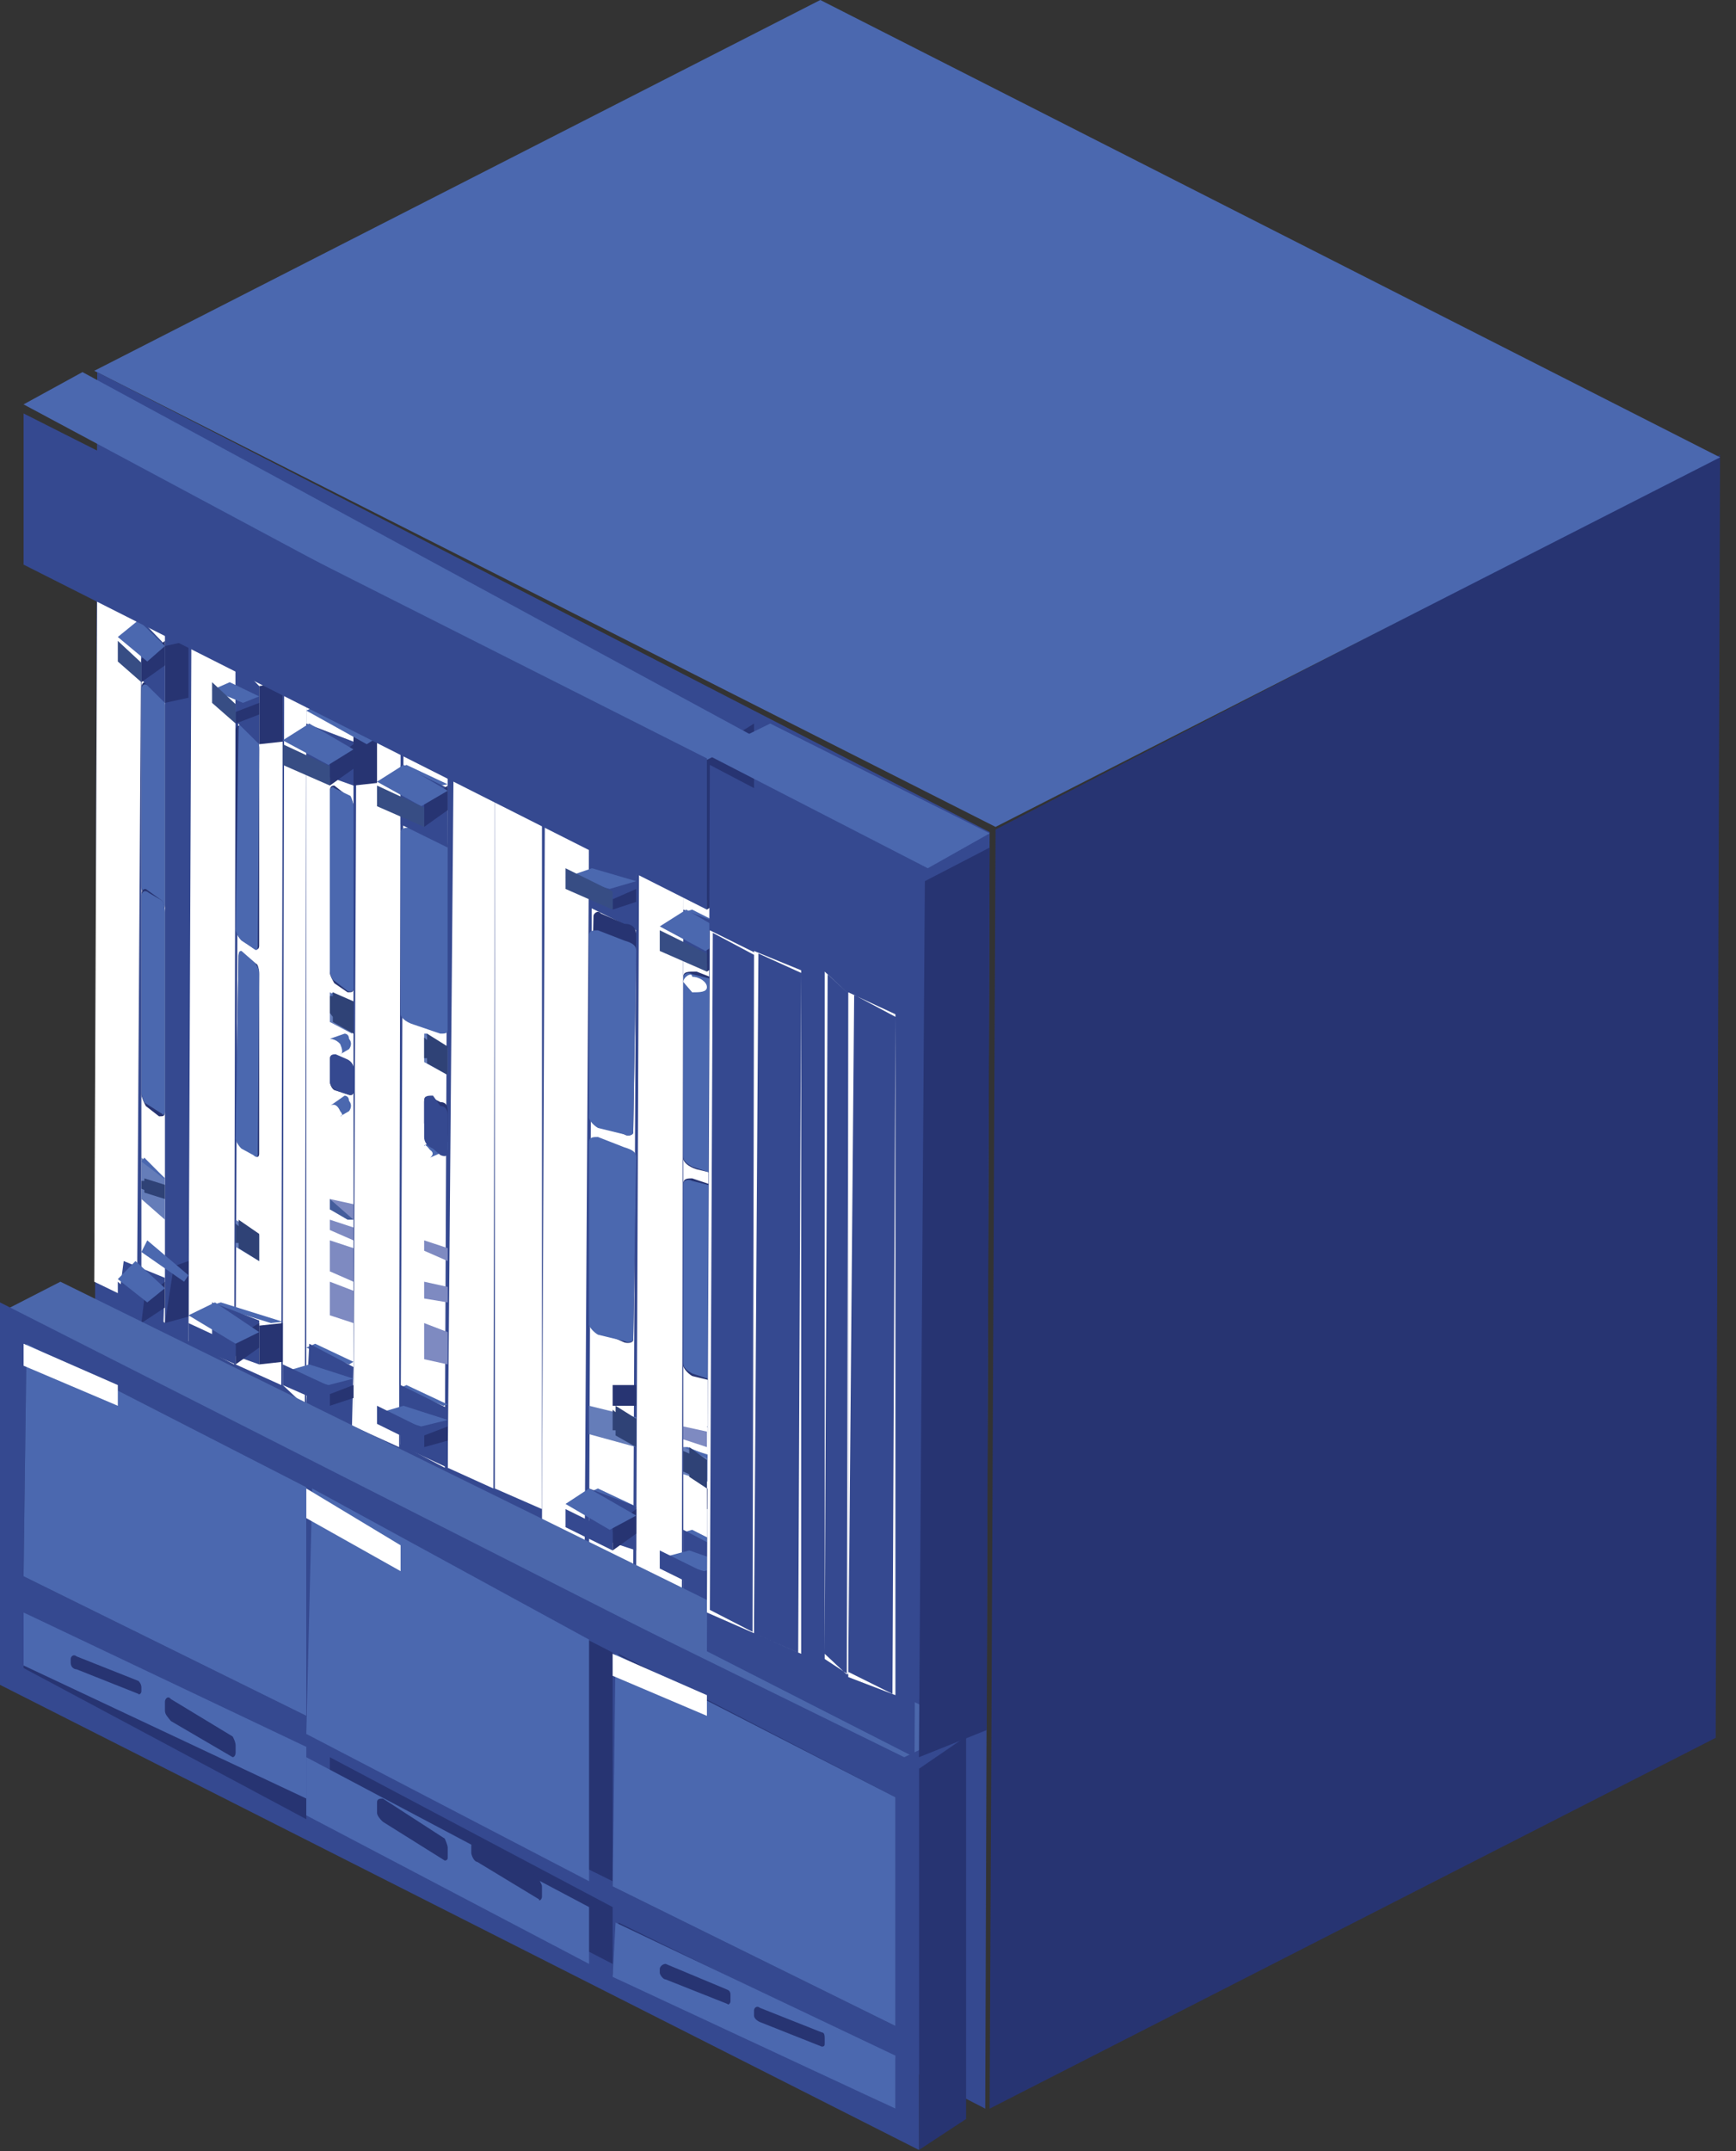 <?xml version="1.0" encoding="iso-8859-1"?>
<!DOCTYPE svg PUBLIC "-//W3C//DTD SVG 1.1//EN" "http://www.w3.org/Graphics/SVG/1.1/DTD/svg11.dtd">
<svg version="1.1" xmlns="http://www.w3.org/2000/svg" xmlns:xlink="http://www.w3.org/1999/xlink" width="67" height="83" viewBox="0 0 67 83">
<rect x="0" y="0" width="67" height="83" fill="#333333" stroke="none"/>
<g>
	<polygon style="fill-rule:evenodd;clip-rule:evenodd;fill:#273472;" points="38.423,32.007 66.385,17.549 66.216,67.057 
		38.195,81.365 38.423,32.007 38.423,32.007 38.423,32.007 	"/>
	<polygon style="fill-rule:evenodd;clip-rule:evenodd;fill:#4B68AF;" points="3.638,14.308 31.659,0 66.385,17.648 38.423,31.907 
		3.638,14.308 3.638,14.308 3.638,14.308 	"/>
	<polygon style="fill-rule:evenodd;clip-rule:evenodd;fill:#354990;" points="38.195,32.107 38.025,81.365 3.638,63.666 
		3.752,14.358 38.195,32.107 38.195,32.107 38.195,32.107 	"/>
	<polygon style="fill-rule:evenodd;clip-rule:evenodd;fill:#FFFFFF;" points="5.457,23.183 5.286,50.255 3.638,49.457 3.752,22.335 
		5.457,23.183 5.457,23.183 5.457,23.183 	"/>
	<polygon style="fill-rule:evenodd;clip-rule:evenodd;fill:#FFFFFF;" points="6.366,23.98 6.366,51.053 5.457,50.255 5.457,23.133 
		6.366,23.98 6.366,23.98 6.366,23.98 	"/>
	<polygon style="fill-rule:evenodd;clip-rule:evenodd;fill:#FFFFFF;" points="9.094,24.778 9.038,52.648 7.275,51.75 7.389,23.931 
		9.094,24.778 9.094,24.778 9.094,24.778 	"/>
	<polygon style="fill-rule:evenodd;clip-rule:evenodd;fill:#FFFFFF;" points="10.913,25.576 10.856,53.445 9.094,52.648 
		9.208,24.729 10.913,25.576 10.913,25.576 10.913,25.576 	"/>
	<polygon style="fill-rule:evenodd;clip-rule:evenodd;fill:#FFFFFF;" points="11.822,26.374 11.766,54.244 10.913,53.445 
		10.97,25.526 11.822,26.374 11.822,26.374 11.822,26.374 	"/>
	<polygon style="fill-rule:evenodd;clip-rule:evenodd;fill:#FFFFFF;" points="13.641,27.969 13.641,55.041 11.822,54.244 
		11.822,27.122 13.641,27.969 13.641,27.969 13.641,27.969 	"/>
	<polygon style="fill-rule:evenodd;clip-rule:evenodd;fill:#FFFFFF;" points="15.46,28.767 15.403,55.839 13.641,55.041 
		13.755,27.919 15.46,28.767 15.46,28.767 15.46,28.767 	"/>
	<polygon style="fill-rule:evenodd;clip-rule:evenodd;fill:#FFFFFF;" points="17.279,29.564 17.166,56.636 15.46,55.739 
		15.574,28.717 17.279,29.564 17.279,29.564 17.279,29.564 	"/>
	<polygon style="fill-rule:evenodd;clip-rule:evenodd;fill:#FFFFFF;" points="19.098,30.362 19.041,57.435 17.279,56.636 
		17.506,29.515 19.098,30.362 19.098,30.362 19.098,30.362 	"/>
	<polygon style="fill-rule:evenodd;clip-rule:evenodd;fill:#FFFFFF;" points="20.917,31.16 20.917,58.231 19.098,57.435 
		19.098,30.312 20.917,31.16 20.917,31.16 20.917,31.16 	"/>
	<polygon style="fill-rule:evenodd;clip-rule:evenodd;fill:#FFFFFF;" points="22.735,31.958 22.565,59.827 20.917,59.03 
		21.03,31.11 22.735,31.958 22.735,31.958 22.735,31.958 	"/>
	<polygon style="fill-rule:evenodd;clip-rule:evenodd;fill:#FFFFFF;" points="24.554,32.755 24.44,60.625 22.735,59.827 
		22.849,31.907 24.554,32.755 24.554,32.755 24.554,32.755 	"/>
	<polygon style="fill-rule:evenodd;clip-rule:evenodd;fill:#FFFFFF;" points="26.373,33.553 26.316,61.423 24.554,60.524 
		24.667,32.705 26.373,33.553 26.373,33.553 26.373,33.553 	"/>
	<polygon style="fill-rule:evenodd;clip-rule:evenodd;fill:#FFFFFF;" points="28.192,35.148 28.192,62.22 26.373,61.423 
		26.373,34.301 28.192,35.148 28.192,35.148 28.192,35.148 	"/>
	<polygon style="fill-rule:evenodd;clip-rule:evenodd;fill:#FFFFFF;" points="30.011,35.946 29.897,63.019 28.192,62.22 
		28.306,35.099 30.011,35.946 30.011,35.946 30.011,35.946 	"/>
	<polygon style="fill-rule:evenodd;clip-rule:evenodd;fill:#354990;" points="13.641,28.617 13.641,30.312 11.822,29.664 
		11.822,27.919 13.641,28.617 13.641,28.617 13.641,28.617 	"/>
	<path style="fill-rule:evenodd;clip-rule:evenodd;fill:#273472;" d="M6.252,26.772c0.057,0.1,0.114,0.349,0.114,0.449
		c0,7.678,0,7.678,0,7.678c0,0.2-0.057,0.2-0.227,0.2C5.627,34.7,5.627,34.7,5.627,34.7c-0.057-0.1-0.17-0.349-0.17-0.449
		c0-7.678,0-7.678,0-7.678c0-0.25,0.113-0.25,0.17-0.25C6.252,26.772,6.252,26.772,6.252,26.772L6.252,26.772"/>
	<path style="fill-rule:evenodd;clip-rule:evenodd;fill:#4B68AF;" d="M6.252,26.772c0.057,0.1,0.114,0.299,0.114,0.449
		c0,7.678,0,7.678,0,7.678c0,0.1-0.057,0.2-0.114,0.1C5.627,34.6,5.627,34.6,5.627,34.6c-0.057,0-0.17-0.25-0.17-0.449
		c0-7.578,0-7.578,0-7.578c0-0.1,0.113-0.25,0.284-0.1C6.252,26.772,6.252,26.772,6.252,26.772L6.252,26.772"/>
	<path style="fill-rule:evenodd;clip-rule:evenodd;fill:#273472;" d="M9.776,28.467c0.171,0,0.227,0.199,0.227,0.449
		c0,7.579,0,7.579,0,7.579c0,0.1-0.056,0.199-0.227,0.1c-0.511-0.399-0.511-0.399-0.511-0.399c-0.058,0-0.171-0.25-0.171-0.449
		c0-7.578,0-7.578,0-7.578c0-0.1,0.113-0.25,0.171-0.1C9.776,28.467,9.776,28.467,9.776,28.467L9.776,28.467"/>
	<path style="fill-rule:evenodd;clip-rule:evenodd;fill:#4B68AF;" d="M9.776,28.368c0.114,0.1,0.227,0.25,0.227,0.449
		c-0.056,7.678-0.056,7.678-0.056,7.678c0,0.199-0.057,0.199-0.171,0.1c-0.455-0.299-0.455-0.299-0.455-0.299
		c-0.114-0.1-0.227-0.349-0.227-0.449c0.113-7.678,0.113-7.678,0.113-7.678c0-0.25,0.058-0.25,0.114-0.25
		C9.776,28.368,9.776,28.368,9.776,28.368L9.776,28.368"/>
	<path style="fill-rule:evenodd;clip-rule:evenodd;fill:#273472;" d="M13.414,30.711c0.171,0.1,0.228,0.299,0.228,0.398
		c0,7.03,0,7.03,0,7.03c0,0.15-0.057,0.15-0.228,0.15c-0.511-0.349-0.511-0.349-0.511-0.349c-0.057-0.1-0.171-0.299-0.171-0.399
		c0-7.029,0-7.029,0-7.029c0-0.2,0.114-0.2,0.171-0.2C13.414,30.711,13.414,30.711,13.414,30.711L13.414,30.711"/>
	<path style="fill-rule:evenodd;clip-rule:evenodd;fill:#4B68AF;" d="M13.527,30.711c0.057,0.1,0.114,0.299,0.114,0.398
		c0,7.03,0,7.03,0,7.03c0,0.1-0.057,0.15-0.228,0.1c-0.511-0.398-0.511-0.398-0.511-0.398c-0.057,0-0.171-0.199-0.171-0.399
		c0-6.929,0-6.929,0-6.929c0-0.101,0.114-0.2,0.171-0.101C13.527,30.711,13.527,30.711,13.527,30.711L13.527,30.711"/>
	<path style="fill-rule:evenodd;clip-rule:evenodd;fill:#273472;" d="M17.166,32.307c0.056,0.1,0.113,0.199,0.113,0.398
		c0,7.03,0,7.03,0,7.03c0,0.05-0.057,0.15-0.113,0.05c-0.626-0.25-0.626-0.25-0.626-0.25c-0.056-0.1-0.17-0.299-0.17-0.398
		c0-7.03,0-7.03,0-7.03c0-0.2,0.114-0.2,0.284-0.2C17.166,32.307,17.166,32.307,17.166,32.307L17.166,32.307"/>
	<path style="fill-rule:evenodd;clip-rule:evenodd;fill:#4B68AF;" d="M16.995,32.307c0.171,0.1,0.284,0.299,0.284,0.398
		c0,7.03,0,7.03,0,7.03c0,0.15-0.113,0.15-0.284,0.15c-1.023-0.349-1.023-0.349-1.023-0.349c-0.341-0.1-0.511-0.299-0.511-0.398
		c0-7.03,0-7.03,0-7.03c0-0.2,0.341-0.2,0.511-0.101C16.995,32.307,16.995,32.307,16.995,32.307L16.995,32.307"/>
	<path style="fill-rule:evenodd;clip-rule:evenodd;fill:#273472;" d="M6.252,34.75c0.057,0.1,0.114,0.349,0.114,0.449
		c0,7.678,0,7.678,0,7.678c0,0.199-0.057,0.199-0.227,0.199c-0.512-0.398-0.512-0.398-0.512-0.398c-0.057-0.1-0.17-0.349-0.17-0.449
		c0-7.678,0-7.678,0-7.678c0-0.249,0.113-0.249,0.17-0.249C6.252,34.75,6.252,34.75,6.252,34.75L6.252,34.75"/>
	<path style="fill-rule:evenodd;clip-rule:evenodd;fill:#4B68AF;" d="M6.252,34.75c0.057,0.1,0.114,0.299,0.114,0.449
		c0,7.678,0,7.678,0,7.678c0,0.1-0.057,0.199-0.114,0.1c-0.625-0.398-0.625-0.398-0.625-0.398c-0.057,0-0.17-0.25-0.17-0.449
		c0-7.579,0-7.579,0-7.579c0-0.1,0.113-0.249,0.284-0.1C6.252,34.75,6.252,34.75,6.252,34.75L6.252,34.75"/>
	<path style="fill-rule:evenodd;clip-rule:evenodd;fill:#273472;" d="M9.89,37.192c0.057,0,0.113,0.2,0.113,0.399
		c0,6.929,0,6.929,0,6.929c0,0.101-0.056,0.15-0.113,0.101c-0.512-0.4-0.512-0.4-0.512-0.4c-0.171,0-0.284-0.198-0.284-0.398
		c0.113-6.93,0.113-6.93,0.113-6.93c0-0.1,0.058-0.199,0.171-0.1C9.89,37.192,9.89,37.192,9.89,37.192L9.89,37.192"/>
	<path style="fill-rule:evenodd;clip-rule:evenodd;fill:#4B68AF;" d="M9.776,37.093c0.114,0.1,0.227,0.299,0.227,0.399
		c-0.056,7.029-0.056,7.029-0.056,7.029c0,0.15-0.057,0.15-0.171,0.05c-0.455-0.248-0.455-0.248-0.455-0.248
		c-0.114-0.102-0.227-0.299-0.227-0.4c0.113-7.03,0.113-7.03,0.113-7.03c0-0.199,0.058-0.199,0.114-0.199
		C9.776,37.093,9.776,37.093,9.776,37.093L9.776,37.093"/>
	<polygon style="fill-rule:evenodd;clip-rule:evenodd;fill:#4B68AF;" points="23.645,35.099 23.758,35.099 24.554,35.896 
		24.554,35.896 23.645,35.099 23.645,35.099 23.645,35.099 	"/>
	<polygon style="fill-rule:evenodd;clip-rule:evenodd;fill:#4B68AF;" points="12.731,38.489 12.846,38.29 13.641,39.087 
		13.527,39.087 12.731,38.489 12.731,38.489 12.731,38.489 	"/>
	<polygon style="fill-rule:evenodd;clip-rule:evenodd;fill:#273472;" points="6.366,24.928 7.275,24.729 7.275,26.922 6.366,27.122 
		6.366,24.928 6.366,24.928 6.366,24.928 	"/>
	<polygon style="fill-rule:evenodd;clip-rule:evenodd;fill:#4B68AF;" points="5.457,24.08 5.797,23.931 7.275,24.629 6.991,24.729 
		5.457,24.08 5.457,24.08 5.457,24.08 	"/>
	<polygon style="fill-rule:evenodd;clip-rule:evenodd;fill:#354990;" points="6.366,24.878 6.366,27.122 5.457,26.224 5.457,23.931 
		6.366,24.878 6.366,24.878 6.366,24.878 	"/>
	<polygon style="fill-rule:evenodd;clip-rule:evenodd;fill:#273472;" points="6.707,48.859 7.275,48.66 7.275,50.803 6.366,51.053 
		6.707,48.859 6.707,48.859 6.707,48.859 	"/>
	<polygon style="fill-rule:evenodd;clip-rule:evenodd;fill:#4B68AF;" points="5.457,48.311 5.684,47.861 7.275,49.208 7.105,49.457 
		5.457,48.311 5.457,48.311 5.457,48.311 	"/>
	<polygon style="fill-rule:evenodd;clip-rule:evenodd;fill:#354990;" points="6.366,49.308 6.309,51.053 4.547,50.404 4.774,48.66 
		6.366,49.308 6.366,49.308 6.366,49.308 	"/>
	<polygon style="fill-rule:evenodd;clip-rule:evenodd;fill:#273472;" points="10.003,26.474 10.913,26.324 10.913,28.617 
		10.003,28.717 10.003,26.474 10.003,26.474 10.003,26.474 	"/>
	<polygon style="fill-rule:evenodd;clip-rule:evenodd;fill:#4B68AF;" points="9.094,25.626 9.321,25.526 10.913,26.274 
		10.743,26.324 9.094,25.626 9.094,25.626 9.094,25.626 	"/>
	<polygon style="fill-rule:evenodd;clip-rule:evenodd;fill:#273472;" points="10.003,51.152 10.913,51.053 10.913,52.548 
		10.003,52.648 10.003,51.152 10.003,51.152 10.003,51.152 	"/>
	<polygon style="fill-rule:evenodd;clip-rule:evenodd;fill:#4B68AF;" points="8.185,50.355 8.525,50.255 10.913,51.002 
		10.458,51.053 8.185,50.355 8.185,50.355 8.185,50.355 	"/>
	<polygon style="fill-rule:evenodd;clip-rule:evenodd;fill:#354990;" points="10.003,50.953 10.003,52.648 8.185,52 8.185,50.255 
		10.003,50.953 10.003,50.953 10.003,50.953 	"/>
	<polygon style="fill-rule:evenodd;clip-rule:evenodd;fill:#273472;" points="13.641,28.118 14.551,27.919 14.551,30.212 
		13.641,30.312 13.641,28.118 13.641,28.118 13.641,28.118 	"/>
	<polygon style="fill-rule:evenodd;clip-rule:evenodd;fill:#4B68AF;" points="11.822,27.42 12.448,27.122 14.551,28.467 
		14.153,28.717 11.822,27.42 11.822,27.42 11.822,27.42 	"/>
	<polygon style="fill-rule:evenodd;clip-rule:evenodd;fill:#4B68AF;" points="11.822,52 12.164,51.85 13.641,52.548 13.471,52.648 
		11.822,52 11.822,52 11.822,52 	"/>
	<polygon style="fill-rule:evenodd;clip-rule:evenodd;fill:#354990;" points="13.641,52.748 13.584,55.041 11.822,54.144 
		11.936,51.85 13.641,52.748 13.641,52.748 13.641,52.748 	"/>
	<polygon style="fill-rule:evenodd;clip-rule:evenodd;fill:#4B68AF;" points="15.46,29.614 15.688,29.515 17.279,30.263 
		16.995,30.312 15.46,29.614 15.46,29.614 15.46,29.614 	"/>
	<polygon style="fill-rule:evenodd;clip-rule:evenodd;fill:#4B68AF;" points="15.46,53.546 15.688,53.445 17.279,54.193 
		17.108,54.244 15.46,53.546 15.46,53.546 15.46,53.546 	"/>
	<polygon style="fill-rule:evenodd;clip-rule:evenodd;fill:#354990;" points="17.279,54.343 17.279,56.636 15.46,55.788 
		15.46,53.445 17.279,54.343 17.279,54.343 17.279,54.343 	"/>
	<polygon style="fill-rule:evenodd;clip-rule:evenodd;fill:#4B68AF;" points="22.735,33.005 22.962,32.705 24.554,34.052 
		24.384,34.301 22.735,33.005 22.735,33.005 22.735,33.005 	"/>
	<polygon style="fill-rule:evenodd;clip-rule:evenodd;fill:#354990;" points="24.554,33.652 24.554,35.896 22.735,34.999 
		22.735,32.705 24.554,33.652 24.554,33.652 24.554,33.652 	"/>
	<polygon style="fill-rule:evenodd;clip-rule:evenodd;fill:#4B68AF;" points="22.735,57.584 23.077,57.435 24.554,58.132 
		24.384,58.231 22.735,57.584 22.735,57.584 22.735,57.584 	"/>
	<polygon style="fill-rule:evenodd;clip-rule:evenodd;fill:#354990;" points="24.554,58.132 24.554,59.827 22.735,59.229 
		22.735,57.435 24.554,58.132 24.554,58.132 24.554,58.132 	"/>
	<polygon style="fill-rule:evenodd;clip-rule:evenodd;fill:#4B68AF;" points="26.373,35.198 26.714,35.099 28.192,35.846 
		27.851,35.896 26.373,35.198 26.373,35.198 26.373,35.198 	"/>
	<polygon style="fill-rule:evenodd;clip-rule:evenodd;fill:#4B68AF;" points="26.373,59.128 26.714,59.03 28.192,59.777 
		27.851,59.827 26.373,59.128 26.373,59.128 26.373,59.128 	"/>
	<polygon style="fill-rule:evenodd;clip-rule:evenodd;fill:#354990;" points="28.192,59.977 28.192,62.22 26.373,61.323 
		26.373,59.03 28.192,59.977 28.192,59.977 28.192,59.977 	"/>
	<polygon style="fill-rule:evenodd;clip-rule:evenodd;fill:#273472;" points="5.457,25.427 6.366,24.729 6.366,25.675 5.457,26.324 
		5.457,25.427 5.457,25.427 5.457,25.427 	"/>
	<polygon style="fill-rule:evenodd;clip-rule:evenodd;fill:#4B68AF;" points="4.547,24.579 5.343,23.931 6.366,24.928 5.684,25.526 
		4.547,24.579 4.547,24.579 4.547,24.579 	"/>
	<polygon style="fill-rule:evenodd;clip-rule:evenodd;fill:#374D84;" points="5.457,25.576 5.457,26.324 4.547,25.526 4.547,24.729 
		5.457,25.576 5.457,25.576 5.457,25.576 	"/>
	<polygon style="fill-rule:evenodd;clip-rule:evenodd;fill:#273472;" points="27.283,60.974 28.192,60.625 28.192,61.124 
		27.283,61.423 27.283,60.974 27.283,60.974 27.283,60.974 	"/>
	<polygon style="fill-rule:evenodd;clip-rule:evenodd;fill:#4B68AF;" points="25.463,60.126 26.601,59.827 28.192,60.376 
		27.168,60.625 25.463,60.126 25.463,60.126 25.463,60.126 	"/>
	<polygon style="fill-rule:evenodd;clip-rule:evenodd;fill:#354990;" points="27.283,60.725 27.283,61.423 25.463,60.524 
		25.463,59.827 27.283,60.725 27.283,60.725 27.283,60.725 	"/>
	<polygon style="fill-rule:evenodd;clip-rule:evenodd;fill:#273472;" points="23.645,58.929 24.554,58.231 24.554,59.179 
		23.645,59.827 23.645,58.929 23.645,58.929 23.645,58.929 	"/>
	<polygon style="fill-rule:evenodd;clip-rule:evenodd;fill:#4B68AF;" points="21.826,58.032 22.735,57.435 24.554,58.481 
		23.531,59.03 21.826,58.032 21.826,58.032 21.826,58.032 	"/>
	<polygon style="fill-rule:evenodd;clip-rule:evenodd;fill:#354990;" points="23.645,59.128 23.645,59.827 21.826,58.929 
		21.826,58.231 23.645,59.128 23.645,59.128 23.645,59.128 	"/>
	<polygon style="fill-rule:evenodd;clip-rule:evenodd;fill:#273472;" points="16.37,55.39 17.279,55.041 17.279,55.589 
		16.37,55.839 16.37,55.39 16.37,55.39 16.37,55.39 	"/>
	<polygon style="fill-rule:evenodd;clip-rule:evenodd;fill:#4B68AF;" points="14.551,54.542 15.574,54.244 17.279,54.792 
		16.256,55.041 14.551,54.542 14.551,54.542 14.551,54.542 	"/>
	<polygon style="fill-rule:evenodd;clip-rule:evenodd;fill:#354990;" points="16.37,55.141 16.37,55.839 14.551,54.942 
		14.551,54.244 16.37,55.141 16.37,55.141 16.37,55.141 	"/>
	<polygon style="fill-rule:evenodd;clip-rule:evenodd;fill:#273472;" points="12.731,53.794 13.641,53.445 13.641,53.944 
		12.731,54.244 12.731,53.794 12.731,53.794 12.731,53.794 	"/>
	<polygon style="fill-rule:evenodd;clip-rule:evenodd;fill:#4B68AF;" points="10.913,52.947 11.936,52.648 13.641,53.197 
		12.675,53.445 10.913,52.947 10.913,52.947 10.913,52.947 	"/>
	<polygon style="fill-rule:evenodd;clip-rule:evenodd;fill:#354990;" points="12.731,53.495 12.731,54.244 10.913,53.445 
		10.913,52.648 12.731,53.495 12.731,53.495 12.731,53.495 	"/>
	<polygon style="fill-rule:evenodd;clip-rule:evenodd;fill:#273472;" points="9.094,51.602 10.003,51.053 10.003,52 9.094,52.648 
		9.094,51.602 9.094,51.602 9.094,51.602 	"/>
	<polygon style="fill-rule:evenodd;clip-rule:evenodd;fill:#4B68AF;" points="7.275,50.753 8.298,50.255 10.003,51.402 9.094,51.85 
		7.275,50.753 7.275,50.753 7.275,50.753 	"/>
	<polygon style="fill-rule:evenodd;clip-rule:evenodd;fill:#354990;" points="9.094,51.899 9.094,52.648 7.275,51.85 7.275,51.053 
		9.094,51.899 9.094,51.899 9.094,51.899 	"/>
	<polygon style="fill-rule:evenodd;clip-rule:evenodd;fill:#273472;" points="5.57,50.105 6.366,49.457 6.366,50.454 5.457,51.053 
		5.57,50.105 5.57,50.105 5.57,50.105 	"/>
	<polygon style="fill-rule:evenodd;clip-rule:evenodd;fill:#4B68AF;" points="4.547,49.357 5.229,48.66 6.366,49.707 5.684,50.255 
		4.547,49.357 4.547,49.357 4.547,49.357 	"/>
	<polygon style="fill-rule:evenodd;clip-rule:evenodd;fill:#354990;" points="5.457,50.255 5.399,51.053 4.547,50.056 4.547,49.457 
		5.457,50.255 5.457,50.255 5.457,50.255 	"/>
	<polygon style="fill-rule:evenodd;clip-rule:evenodd;fill:#273472;" points="35.466,68.252 37.286,67.006 37.286,81.764 
		35.466,82.96 35.466,68.252 35.466,68.252 35.466,68.252 	"/>
	<polygon style="fill-rule:evenodd;clip-rule:evenodd;fill:#4B67AB;" points="0,50.653 2.331,49.457 37.286,66.657 34.898,67.805 
		0,50.653 0,50.653 0,50.653 	"/>
	<polygon style="fill-rule:evenodd;clip-rule:evenodd;fill:#354990;" points="35.466,68.252 35.466,82.96 0,65.012 0,50.255 
		35.466,68.252 35.466,68.252 35.466,68.252 	"/>
	<path style="fill-rule:evenodd;clip-rule:evenodd;fill:#4B68AF;" d="M12.731,42.677c0,0,0.228-0.199,0.398,0.199
		c0.171,0.199,0,0.199,0,0.199c0.341-0.199,0.341-0.199,0.341-0.199s0.17-0.199,0-0.398c0-0.2-0.17-0.2-0.17-0.2
		C12.731,42.677,12.731,42.677,12.731,42.677"/>
	<path style="fill-rule:evenodd;clip-rule:evenodd;fill:#273472;" d="M24.1,35.647c0.34,0,0.454,0.199,0.454,0.449
		c-0.114,7.579-0.114,7.579-0.114,7.579c0,0.099-0.17,0.198-0.34,0.099c-0.91-0.398-0.91-0.398-0.91-0.398
		c-0.284,0-0.455-0.25-0.455-0.449c0.171-7.579,0.171-7.579,0.171-7.579c0-0.1,0.171-0.249,0.284-0.1
		C24.1,35.647,24.1,35.647,24.1,35.647L24.1,35.647"/>
	<path style="fill-rule:evenodd;clip-rule:evenodd;fill:#4B68AF;" d="M24.1,36.295c0.34,0.1,0.454,0.2,0.454,0.399
		c-0.114,7.03-0.114,7.03-0.114,7.03c0,0.05-0.17,0.148-0.34,0.05c-1.023-0.25-1.023-0.25-1.023-0.25
		c-0.171-0.099-0.342-0.298-0.342-0.398c0-7.03,0-7.03,0-7.03c0-0.199,0.171-0.199,0.342-0.199C24.1,36.295,24.1,36.295,24.1,36.295
		L24.1,36.295"/>
	<path style="fill-rule:evenodd;clip-rule:evenodd;fill:#273472;" d="M27.908,37.89c0.17,0.1,0.284,0.299,0.284,0.399
		c0,7.03,0,7.03,0,7.03c0,0.149-0.114,0.149-0.284,0.049c-1.023-0.249-1.023-0.249-1.023-0.249c-0.342-0.101-0.512-0.3-0.512-0.399
		c0-7.03,0-7.03,0-7.03c0-0.199,0.17-0.199,0.512-0.199C27.908,37.89,27.908,37.89,27.908,37.89L27.908,37.89"/>
	<path style="fill-rule:evenodd;clip-rule:evenodd;fill:#4B68AF;" d="M27.908,37.89c0.17,0.1,0.284,0.299,0.284,0.399
		c0,6.929,0,6.929,0,6.929c0,0.199-0.114,0.25-0.284,0.199c-1.194-0.398-1.194-0.398-1.194-0.398
		c-0.171-0.1-0.341-0.199-0.341-0.398c0-6.93,0-6.93,0-6.93c0-0.1,0.17-0.199,0.341-0.1C27.908,37.89,27.908,37.89,27.908,37.89
		L27.908,37.89"/>
	<path style="fill-rule:evenodd;clip-rule:evenodd;fill:#273472;" d="M24.1,44.373c0.34,0,0.454,0.198,0.454,0.398
		C24.44,51.7,24.44,51.7,24.44,51.7c0,0.101-0.17,0.15-0.34,0.101c-0.91-0.398-0.91-0.398-0.91-0.398
		c-0.284,0-0.455-0.201-0.455-0.4c0.171-6.93,0.171-6.93,0.171-6.93c0-0.099,0.171-0.201,0.284-0.099
		C24.1,44.373,24.1,44.373,24.1,44.373L24.1,44.373"/>
	<path style="fill-rule:evenodd;clip-rule:evenodd;fill:#4B68AF;" d="M24.1,44.272c0.34,0.101,0.454,0.199,0.454,0.398
		C24.44,51.7,24.44,51.7,24.44,51.7c0,0.05-0.17,0.15-0.34,0.05c-1.023-0.249-1.023-0.249-1.023-0.249
		c-0.171-0.099-0.342-0.299-0.342-0.398c0-7.03,0-7.03,0-7.03c0-0.201,0.171-0.201,0.342-0.201C24.1,44.272,24.1,44.272,24.1,44.272
		L24.1,44.272"/>
	<path style="fill-rule:evenodd;clip-rule:evenodd;fill:#273472;" d="M27.908,45.867c0.17,0.101,0.284,0.3,0.284,0.398
		c0,7.03,0,7.03,0,7.03c0,0.15-0.114,0.15-0.455,0.051c-1.023-0.25-1.023-0.25-1.023-0.25c-0.171-0.099-0.341-0.299-0.341-0.398
		c0-7.03,0-7.03,0-7.03c0-0.199,0.17-0.199,0.341-0.199C27.908,45.867,27.908,45.867,27.908,45.867L27.908,45.867"/>
	<path style="fill-rule:evenodd;clip-rule:evenodd;fill:#4B68AF;" d="M27.908,45.867c0.17,0.101,0.284,0.3,0.284,0.398
		c0,7.03,0,7.03,0,7.03c0,0.101-0.114,0.15-0.284,0.101c-1.194-0.398-1.194-0.398-1.194-0.398c-0.171-0.101-0.341-0.201-0.341-0.4
		c0-6.93,0-6.93,0-6.93c0-0.1,0.17-0.199,0.341-0.1C27.908,45.867,27.908,45.867,27.908,45.867L27.908,45.867"/>
	<path style="fill-rule:evenodd;clip-rule:evenodd;fill:#FFFFFF;" d="M26.714,37.691c0.284,0,0.569,0.199,0.569,0.399
		s-0.285,0.2-0.569,0.2l-0.341-0.399C26.373,37.691,26.714,37.492,26.714,37.691"/>
	<polygon style="fill-rule:evenodd;clip-rule:evenodd;fill:#354990;" points="17.279,30.412 17.279,32.705 15.46,31.808 
		15.46,29.515 17.279,30.412 17.279,30.412 17.279,30.412 	"/>
	<polygon style="fill-rule:evenodd;clip-rule:evenodd;fill:#354990;" points="10.003,26.474 10.003,28.717 9.094,27.819 
		9.094,25.526 10.003,26.474 10.003,26.474 10.003,26.474 	"/>
	<polygon style="fill-rule:evenodd;clip-rule:evenodd;fill:#273472;" points="9.094,27.471 10.003,27.122 10.003,27.57 
		9.094,27.919 9.094,27.471 9.094,27.471 9.094,27.471 	"/>
	<polygon style="fill-rule:evenodd;clip-rule:evenodd;fill:#4B68AF;" points="8.185,26.623 8.867,26.324 10.003,26.872 
		9.378,27.122 8.185,26.623 8.185,26.623 8.185,26.623 	"/>
	<polygon style="fill-rule:evenodd;clip-rule:evenodd;fill:#374D84;" points="9.094,27.172 9.094,27.919 8.185,27.122 8.185,26.324 
		9.094,27.172 9.094,27.172 9.094,27.172 	"/>
	<polygon style="fill-rule:evenodd;clip-rule:evenodd;fill:#273472;" points="12.731,29.415 13.641,28.717 13.641,29.664 
		12.731,30.312 12.731,29.415 12.731,29.415 12.731,29.415 	"/>
	<polygon style="fill-rule:evenodd;clip-rule:evenodd;fill:#4B68AF;" points="10.913,28.567 11.936,27.919 13.641,28.916 
		12.675,29.515 10.913,28.567 10.913,28.567 10.913,28.567 	"/>
	<polygon style="fill-rule:evenodd;clip-rule:evenodd;fill:#374D84;" points="12.731,29.564 12.731,30.312 10.913,29.515 
		10.913,28.717 12.731,29.564 12.731,29.564 12.731,29.564 	"/>
	<polygon style="fill-rule:evenodd;clip-rule:evenodd;fill:#273472;" points="16.37,31.01 17.279,30.312 17.279,31.26 16.37,31.907 
		16.37,31.01 16.37,31.01 16.37,31.01 	"/>
	<polygon style="fill-rule:evenodd;clip-rule:evenodd;fill:#4B68AF;" points="14.551,30.163 15.574,29.515 17.279,30.512 
		16.256,31.11 14.551,30.163 14.551,30.163 14.551,30.163 	"/>
	<polygon style="fill-rule:evenodd;clip-rule:evenodd;fill:#374D84;" points="16.37,31.16 16.37,31.907 14.551,31.11 14.551,30.312 
		16.37,31.16 16.37,31.16 16.37,31.16 	"/>
	<polygon style="fill-rule:evenodd;clip-rule:evenodd;fill:#273472;" points="23.645,34.7 24.554,34.301 24.554,34.799 
		23.645,35.099 23.645,34.7 23.645,34.7 23.645,34.7 	"/>
	<polygon style="fill-rule:evenodd;clip-rule:evenodd;fill:#4B68AF;" points="21.826,33.853 22.849,33.503 24.554,34.001 
		23.531,34.301 21.826,33.853 21.826,33.853 21.826,33.853 	"/>
	<polygon style="fill-rule:evenodd;clip-rule:evenodd;fill:#374D84;" points="23.645,34.401 23.645,35.099 21.826,34.301 
		21.826,33.503 23.645,34.401 23.645,34.401 23.645,34.401 	"/>
	<polygon style="fill-rule:evenodd;clip-rule:evenodd;fill:#354990;" points="28.192,35.797 28.192,37.492 26.373,36.844 
		26.373,35.099 28.192,35.797 28.192,35.797 28.192,35.797 	"/>
	<polygon style="fill-rule:evenodd;clip-rule:evenodd;fill:#273472;" points="27.283,36.644 28.192,35.896 28.192,36.893 
		27.283,37.492 27.283,36.644 27.283,36.644 27.283,36.644 	"/>
	<polygon style="fill-rule:evenodd;clip-rule:evenodd;fill:#4B68AF;" points="25.463,35.747 26.487,35.099 28.192,36.096 
		27.226,36.694 25.463,35.747 25.463,35.747 25.463,35.747 	"/>
	<polygon style="fill-rule:evenodd;clip-rule:evenodd;fill:#374D84;" points="27.283,36.793 27.283,37.492 25.463,36.694 
		25.463,35.896 27.283,36.793 27.283,36.793 27.283,36.793 	"/>
	<polygon style="fill-rule:evenodd;clip-rule:evenodd;fill:#657DB9;" points="12.731,38.29 13.641,38.788 13.584,39.885 
		12.731,39.436 12.731,38.29 12.731,38.29 12.731,38.29 	"/>
	<polygon style="fill-rule:evenodd;clip-rule:evenodd;fill:#4B68AF;" points="12.731,38.439 12.846,38.29 13.641,39.087 
		13.641,39.087 12.731,38.439 12.731,38.439 12.731,38.439 	"/>
	<polygon style="fill-rule:evenodd;clip-rule:evenodd;fill:#2F4276;" points="13.641,38.638 13.641,39.885 12.846,39.436 
		12.846,39.237 12.731,39.087 12.731,38.439 12.846,38.439 12.846,38.29 13.641,38.638 13.641,38.638 13.641,38.638 	"/>
	<polygon style="fill-rule:evenodd;clip-rule:evenodd;fill:#657DB9;" points="16.37,39.885 17.279,40.433 17.279,41.48 
		16.37,40.982 16.37,39.885 16.37,39.885 16.37,39.885 	"/>
	<polygon style="fill-rule:evenodd;clip-rule:evenodd;fill:#4B68AF;" points="16.37,39.885 16.483,39.885 17.279,40.583 
		17.222,40.682 16.37,39.885 16.37,39.885 16.37,39.885 	"/>
	<polygon style="fill-rule:evenodd;clip-rule:evenodd;fill:#2F4276;" points="17.279,40.383 17.279,41.48 16.483,41.031 
		16.483,40.832 16.37,40.832 16.37,40.034 16.483,40.134 16.483,39.885 17.279,40.383 17.279,40.383 17.279,40.383 	"/>
	<polygon style="fill-rule:evenodd;clip-rule:evenodd;fill:#657DB9;" points="5.457,44.67 6.366,45.469 6.366,47.064 5.457,46.266 
		5.457,44.67 5.457,44.67 5.457,44.67 	"/>
	<polygon style="fill-rule:evenodd;clip-rule:evenodd;fill:#4B68AF;" points="5.457,44.82 5.57,44.67 6.366,45.469 6.309,45.469 
		5.457,44.82 5.457,44.82 5.457,44.82 	"/>
	<polygon style="fill-rule:evenodd;clip-rule:evenodd;fill:#2F4276;" points="6.366,45.718 6.366,46.266 5.57,46.017 5.57,45.917 
		5.457,45.867 5.457,45.568 5.57,45.568 5.57,45.469 6.366,45.718 6.366,45.718 6.366,45.718 	"/>
	<polygon style="fill-rule:evenodd;clip-rule:evenodd;fill:#657DB9;" points="9.094,47.064 10.003,47.662 10.003,48.66 
		9.094,48.111 9.094,47.064 9.094,47.064 9.094,47.064 	"/>
	<polygon style="fill-rule:evenodd;clip-rule:evenodd;fill:#2F4276;" points="10.003,47.612 10.003,48.66 9.208,48.161 
		9.208,47.961 9.094,47.961 9.094,47.214 9.208,47.313 9.208,47.064 10.003,47.612 10.003,47.612 10.003,47.612 	"/>
	<polygon style="fill-rule:evenodd;clip-rule:evenodd;fill:#657DB9;" points="22.735,54.244 24.554,54.691 24.554,55.839 
		22.735,55.34 22.735,54.244 22.735,54.244 22.735,54.244 	"/>
	<polygon style="fill-rule:evenodd;clip-rule:evenodd;fill:#2F4276;" points="24.554,54.743 24.554,55.839 23.758,55.39 
		23.758,55.19 23.645,55.19 23.645,54.394 23.758,54.492 23.758,54.244 24.554,54.743 24.554,54.743 24.554,54.743 	"/>
	<polygon style="fill-rule:evenodd;clip-rule:evenodd;fill:#657DB9;" points="26.373,55.839 28.192,56.387 28.192,57.435 
		26.373,56.886 26.373,55.839 26.373,55.839 26.373,55.839 	"/>
	<polygon style="fill-rule:evenodd;clip-rule:evenodd;fill:#4B68AF;" points="26.373,55.839 26.543,55.839 28.192,56.537 
		28.078,56.636 26.373,55.839 26.373,55.839 26.373,55.839 	"/>
	<polygon style="fill-rule:evenodd;clip-rule:evenodd;fill:#2F4276;" points="27.283,56.338 27.283,57.435 26.601,56.985 
		26.601,56.886 26.373,56.786 26.373,55.989 26.601,56.088 26.601,55.839 27.283,56.338 27.283,56.338 27.283,56.338 	"/>
	<polygon style="fill-rule:evenodd;clip-rule:evenodd;fill:#273472;" points="23.645,53.445 24.554,53.445 24.554,54.244 
		23.645,54.244 23.645,53.445 23.645,53.445 23.645,53.445 	"/>
	<polygon style="fill-rule:evenodd;clip-rule:evenodd;fill:#273472;" points="27.283,57.435 28.192,57.435 28.192,58.231 
		27.283,58.231 27.283,57.435 27.283,57.435 27.283,57.435 	"/>
	<polygon style="fill-rule:evenodd;clip-rule:evenodd;fill:#7E8AC1;" points="27.283,55.24 27.283,55.839 26.373,55.54 
		26.373,55.041 27.283,55.24 27.283,55.24 27.283,55.24 	"/>
	<polygon style="fill-rule:evenodd;clip-rule:evenodd;fill:#445D9C;" points="27.283,55.041 27.623,55.041 28.192,55.34 
		27.908,55.839 27.283,55.041 27.283,55.041 27.283,55.041 	"/>
	<polygon style="fill-rule:evenodd;clip-rule:evenodd;fill:#7E8AC1;" points="13.641,46.465 13.641,47.064 12.731,46.666 
		12.731,46.266 13.641,46.465 13.641,46.465 13.641,46.465 	"/>
	<polygon style="fill-rule:evenodd;clip-rule:evenodd;fill:#445D9C;" points="12.731,46.666 12.731,46.266 13.641,47.064 
		13.414,47.064 12.731,46.666 12.731,46.666 12.731,46.666 	"/>
	<polygon style="fill-rule:evenodd;clip-rule:evenodd;fill:#7E8AC1;" points="13.641,47.364 13.641,47.861 12.731,47.463 
		12.731,47.064 13.641,47.364 13.641,47.364 13.641,47.364 	"/>
	<polygon style="fill-rule:evenodd;clip-rule:evenodd;fill:#7E8AC1;" points="17.279,48.161 17.279,48.66 16.37,48.261 
		16.37,47.861 17.279,48.161 17.279,48.161 17.279,48.161 	"/>
	<polygon style="fill-rule:evenodd;clip-rule:evenodd;fill:#7E8AC1;" points="13.641,48.161 13.641,49.457 12.731,49.058 
		12.731,47.861 13.641,48.161 13.641,48.161 13.641,48.161 	"/>
	<polygon style="fill-rule:evenodd;clip-rule:evenodd;fill:#7E8AC1;" points="13.641,49.806 13.641,51.053 12.731,50.753 
		12.731,49.457 13.641,49.806 13.641,49.806 13.641,49.806 	"/>
	<polygon style="fill-rule:evenodd;clip-rule:evenodd;fill:#7E8AC1;" points="17.279,49.657 17.279,50.255 16.37,50.105 
		16.37,49.457 17.279,49.657 17.279,49.657 17.279,49.657 	"/>
	<polygon style="fill-rule:evenodd;clip-rule:evenodd;fill:#7E8AC1;" points="17.279,51.402 17.279,52.648 16.37,52.448 
		16.37,51.053 17.279,51.402 17.279,51.402 17.279,51.402 	"/>
	<path style="fill-rule:evenodd;clip-rule:evenodd;fill:#4B68AF;" d="M12.731,40.084c0,0,0.228,0,0.398,0.2
		c0.171,0.398,0,0.398,0,0.398c0.341-0.199,0.341-0.199,0.341-0.199s0.17-0.199,0-0.399c0-0.199-0.17-0.199-0.17-0.199
		C12.731,40.084,12.731,40.084,12.731,40.084"/>
	<path style="fill-rule:evenodd;clip-rule:evenodd;fill:#273472;" d="M13.414,40.932c0.114,0,0.228,0.15,0.228,0.349
		c0,0.848,0,0.848,0,0.848c0,0.149-0.114,0.149-0.228,0.1c-0.454-0.15-0.454-0.15-0.454-0.15c-0.114,0-0.228-0.199-0.228-0.349
		c0-0.848,0-0.848,0-0.848c0-0.199,0.114-0.199,0.228-0.1C13.414,40.932,13.414,40.932,13.414,40.932L13.414,40.932"/>
	<path style="fill-rule:evenodd;clip-rule:evenodd;fill:#354990;" d="M13.414,40.881c0.114,0.05,0.228,0.2,0.228,0.3
		c0,0.947,0,0.947,0,0.947c0,0.1-0.114,0.149-0.228,0.1c-0.454-0.15-0.454-0.15-0.454-0.15c-0.114-0.1-0.228-0.199-0.228-0.349
		c0-0.848,0-0.848,0-0.848c0-0.199,0.114-0.199,0.228-0.199C13.414,40.881,13.414,40.881,13.414,40.881L13.414,40.881"/>
	<path style="fill-rule:evenodd;clip-rule:evenodd;fill:#4B68AF;" d="M16.37,44.221c0,0,0-0.148,0.227,0.151
		c0.227,0.148,0,0.298,0,0.298c0.682-0.298,0.682-0.298,0.682-0.298s0-0.151,0-0.3c-0.228-0.201-0.455-0.201-0.455-0.201
		C16.37,44.221,16.37,44.221,16.37,44.221"/>
	<path style="fill-rule:evenodd;clip-rule:evenodd;fill:#273472;" d="M16.995,42.527c0.227,0,0.284,0.15,0.284,0.349
		c0,0.848,0,0.848,0,0.848c0,0.148-0.057,0.148-0.284,0.148c-0.284-0.198-0.284-0.198-0.284-0.198c-0.227,0-0.341-0.201-0.341-0.35
		c0-0.847,0-0.847,0-0.847c0-0.2,0.114-0.2,0.341-0.101C16.995,42.527,16.995,42.527,16.995,42.527L16.995,42.527"/>
	<path style="fill-rule:evenodd;clip-rule:evenodd;fill:#354990;" d="M16.995,42.677c0.227,0,0.284,0.199,0.284,0.349
		c0,1.445,0,1.445,0,1.445c0,0.099-0.057,0.199-0.284,0.099c-0.284-0.248-0.284-0.248-0.284-0.248
		c-0.227-0.102-0.341-0.25-0.341-0.451c0-1.345,0-1.345,0-1.345c0-0.25,0.114-0.25,0.341-0.25
		C16.995,42.677,16.995,42.677,16.995,42.677L16.995,42.677"/>
	<polygon style="fill-rule:evenodd;clip-rule:evenodd;fill:#273472;" points="0.91,62.22 11.822,68.004 11.822,70.197 0.91,64.364 
		0.91,62.22 0.91,62.22 0.91,62.22 	"/>
	<polygon style="fill-rule:evenodd;clip-rule:evenodd;fill:#4B68AF;" points="0.91,62.22 11.822,67.406 11.822,69.4 0.91,64.265 
		0.91,62.22 0.91,62.22 0.91,62.22 	"/>
	<path style="fill-rule:evenodd;clip-rule:evenodd;fill:#273472;" d="M5.343,64.862c0,0,0.114,0.101,0.114,0.249
		c0,0.15,0,0.15,0,0.15c0,0.1-0.114,0.149-0.114,0.1c-2.387-0.948-2.387-0.948-2.387-0.948c-0.114,0-0.227-0.099-0.227-0.249
		s0-0.15,0-0.15c0-0.099,0.113-0.199,0.227-0.099C5.343,64.862,5.343,64.862,5.343,64.862L5.343,64.862"/>
	<path style="fill-rule:evenodd;clip-rule:evenodd;fill:#273472;" d="M8.98,67.006c0,0,0.114,0.2,0.114,0.349c0,0.25,0,0.25,0,0.25
		c0,0.199-0.114,0.199-0.114,0.199c-2.387-1.396-2.387-1.396-2.387-1.396c-0.114-0.149-0.227-0.25-0.227-0.398
		c0-0.349,0-0.349,0-0.349c0-0.101,0.113-0.25,0.227-0.101C8.98,67.006,8.98,67.006,8.98,67.006L8.98,67.006"/>
	<polygon style="fill-rule:evenodd;clip-rule:evenodd;fill:#273472;" points="12.731,67.805 23.645,73.588 23.645,75.781 
		12.731,70.147 12.731,67.805 12.731,67.805 12.731,67.805 	"/>
	<polygon style="fill-rule:evenodd;clip-rule:evenodd;fill:#4B68AF;" points="11.822,67.805 22.735,73.588 22.735,75.781 
		11.822,70.048 11.822,67.805 11.822,67.805 11.822,67.805 	"/>
	<path style="fill-rule:evenodd;clip-rule:evenodd;fill:#273472;" d="M17.166,70.946c0,0,0.113,0.249,0.113,0.349
		c0,0.399,0,0.399,0,0.399c0,0.099-0.113,0.099-0.113,0.099c-2.387-1.495-2.387-1.495-2.387-1.495
		c-0.114-0.1-0.228-0.249-0.228-0.349c0-0.398,0-0.398,0-0.398c0-0.15,0.114-0.15,0.228-0.15
		C17.166,70.946,17.166,70.946,17.166,70.946L17.166,70.946"/>
	<path style="fill-rule:evenodd;clip-rule:evenodd;fill:#273472;" d="M20.803,72.44c0,0.15,0.114,0.25,0.114,0.349
		c0,0.398,0,0.398,0,0.398c0,0.101-0.114,0.201-0.114,0.101c-2.387-1.446-2.387-1.446-2.387-1.446c-0.114,0-0.227-0.25-0.227-0.349
		c0-0.25,0-0.25,0-0.25c0-0.249,0.113-0.249,0.227-0.249C20.803,72.44,20.803,72.44,20.803,72.44L20.803,72.44"/>
	<polygon style="fill-rule:evenodd;clip-rule:evenodd;fill:#273472;" points="23.872,74.186 34.558,79.421 34.558,81.365 
		23.645,76.18 23.872,74.186 23.872,74.186 23.872,74.186 	"/>
	<polygon style="fill-rule:evenodd;clip-rule:evenodd;fill:#4B68AF;" points="23.758,74.186 34.558,79.32 34.558,81.365 
		23.645,76.28 23.758,74.186 23.758,74.186 23.758,74.186 	"/>
	<path style="fill-rule:evenodd;clip-rule:evenodd;fill:#273472;" d="M28.078,76.778c0.114,0.05,0.114,0.15,0.114,0.199
		c0,0.249,0,0.249,0,0.249c0,0.1-0.114,0.15-0.114,0.1c-2.387-0.947-2.387-0.947-2.387-0.947c-0.113,0-0.228-0.2-0.228-0.25
		c0-0.149,0-0.149,0-0.149c0-0.099,0.115-0.2,0.228-0.2C28.078,76.778,28.078,76.778,28.078,76.778L28.078,76.778"/>
	<path style="fill-rule:evenodd;clip-rule:evenodd;fill:#273472;" d="M31.716,78.423c0.113,0,0.113,0.15,0.113,0.25
		c0,0.148,0,0.148,0,0.148c0,0.1,0,0.15-0.113,0.15c-2.387-0.947-2.387-0.947-2.387-0.947c-0.114-0.049-0.228-0.15-0.228-0.25
		c0-0.199,0-0.199,0-0.199c0-0.099,0.114-0.199,0.228-0.099C31.716,78.423,31.716,78.423,31.716,78.423L31.716,78.423"/>
	<polygon style="fill-rule:evenodd;clip-rule:evenodd;fill:#273472;" points="11.822,57.385 11.822,66.209 0.91,60.824 1.024,51.85 
		11.822,57.385 11.822,57.385 11.822,57.385 	"/>
	<polygon style="fill-rule:evenodd;clip-rule:evenodd;fill:#4B68AF;" points="11.822,57.385 11.822,66.209 0.91,60.824 1.024,51.85 
		11.822,57.385 11.822,57.385 11.822,57.385 	"/>
	<polygon style="fill-rule:evenodd;clip-rule:evenodd;fill:#FFFFFF;" points="4.547,53.445 4.547,54.244 0.91,52.698 0.91,51.85 
		4.547,53.445 4.547,53.445 4.547,53.445 	"/>
	<polygon style="fill-rule:evenodd;clip-rule:evenodd;fill:#273472;" points="23.645,63.766 23.645,72.59 12.731,67.206 
		12.846,58.231 23.645,63.766 23.645,63.766 23.645,63.766 	"/>
	<polygon style="fill-rule:evenodd;clip-rule:evenodd;fill:#4B68AF;" points="22.735,63.267 22.735,72.59 11.822,66.907 
		12.05,57.435 22.735,63.267 22.735,63.267 22.735,63.267 	"/>
	<polygon style="fill-rule:evenodd;clip-rule:evenodd;fill:#FFFFFF;" points="15.46,59.627 15.46,60.625 11.822,58.58 
		11.822,57.435 15.46,59.627 15.46,59.627 15.46,59.627 	"/>
	<polygon style="fill-rule:evenodd;clip-rule:evenodd;fill:#273472;" points="34.558,69.35 34.558,78.175 23.645,72.79 
		23.872,63.815 34.558,69.35 34.558,69.35 34.558,69.35 	"/>
	<polygon style="fill-rule:evenodd;clip-rule:evenodd;fill:#4B68AF;" points="34.558,69.35 34.558,78.175 23.645,72.79 
		23.758,63.815 34.558,69.35 34.558,69.35 34.558,69.35 	"/>
	<polygon style="fill-rule:evenodd;clip-rule:evenodd;fill:#FFFFFF;" points="27.283,65.411 27.283,66.209 23.645,64.663 
		23.645,63.815 27.283,65.411 27.283,65.411 27.283,65.411 	"/>
	<polygon style="fill-rule:evenodd;clip-rule:evenodd;fill:#273472;" points="27.283,29.066 29.101,27.919 29.101,33.902 
		27.283,35.099 27.283,29.066 27.283,29.066 27.283,29.066 	"/>
	<polygon style="fill-rule:evenodd;clip-rule:evenodd;fill:#4B68AF;" points="0.91,15.604 3.183,14.358 29.101,28.418 
		26.885,29.515 0.91,15.604 0.91,15.604 0.91,15.604 	"/>
	<polygon style="fill-rule:evenodd;clip-rule:evenodd;fill:#354990;" points="27.283,29.265 27.283,35.099 0.91,21.787 0.91,15.954 
		27.283,29.265 27.283,29.265 27.283,29.265 	"/>
	<polygon style="fill-rule:evenodd;clip-rule:evenodd;fill:#273472;" points="35.694,34.001 38.195,32.705 38.082,66.757 
		35.466,67.805 35.694,34.001 35.694,34.001 35.694,34.001 	"/>
	<polygon style="fill-rule:evenodd;clip-rule:evenodd;fill:#4B68AF;" points="27.283,29.116 29.726,27.919 38.195,32.157 
		35.807,33.503 27.283,29.116 27.283,29.116 27.283,29.116 	"/>
	<polygon style="fill-rule:evenodd;clip-rule:evenodd;fill:#354990;" points="35.466,33.752 35.296,67.805 27.283,63.717 
		27.396,29.515 35.466,33.752 35.466,33.752 35.466,33.752 	"/>
	<path style="fill-rule:evenodd;clip-rule:evenodd;fill:#FFFFFF;" d="M29.044,62.968l0.057-26.124l-1.591-0.848L27.396,62.12
		L29.044,62.968L29.044,62.968z M29.101,36.744v26.275l-1.818-0.798l0.113-26.324L29.101,36.744L29.101,36.744L29.101,36.744
		L29.101,36.744z"/>
	<path style="fill-rule:evenodd;clip-rule:evenodd;fill:#FFFFFF;" d="M30.806,63.766l0.114-26.225l-1.649-0.748l-0.17,26.225
		L30.806,63.766L30.806,63.766z M30.92,37.441v26.374l-1.819-0.797V36.694L30.92,37.441L30.92,37.441L30.92,37.441L30.92,37.441z"/>
	<path style="fill-rule:evenodd;clip-rule:evenodd;fill:#FFFFFF;" d="M32.682,64.614l0.057-26.275l-0.796-0.748l-0.114,26.224
		L32.682,64.614L32.682,64.614z M32.739,38.339v26.275l-0.91-0.599V37.492L32.739,38.339L32.739,38.339L32.739,38.339L32.739,38.339
		z"/>
	<path style="fill-rule:evenodd;clip-rule:evenodd;fill:#FFFFFF;" d="M34.444,65.361l0.114-26.125l-1.592-0.848l-0.227,26.125
		L34.444,65.361L34.444,65.361z M34.558,39.137v26.273l-1.819-0.698V38.29L34.558,39.137L34.558,39.137L34.558,39.137L34.558,39.137
		z"/>
</g>
</svg>